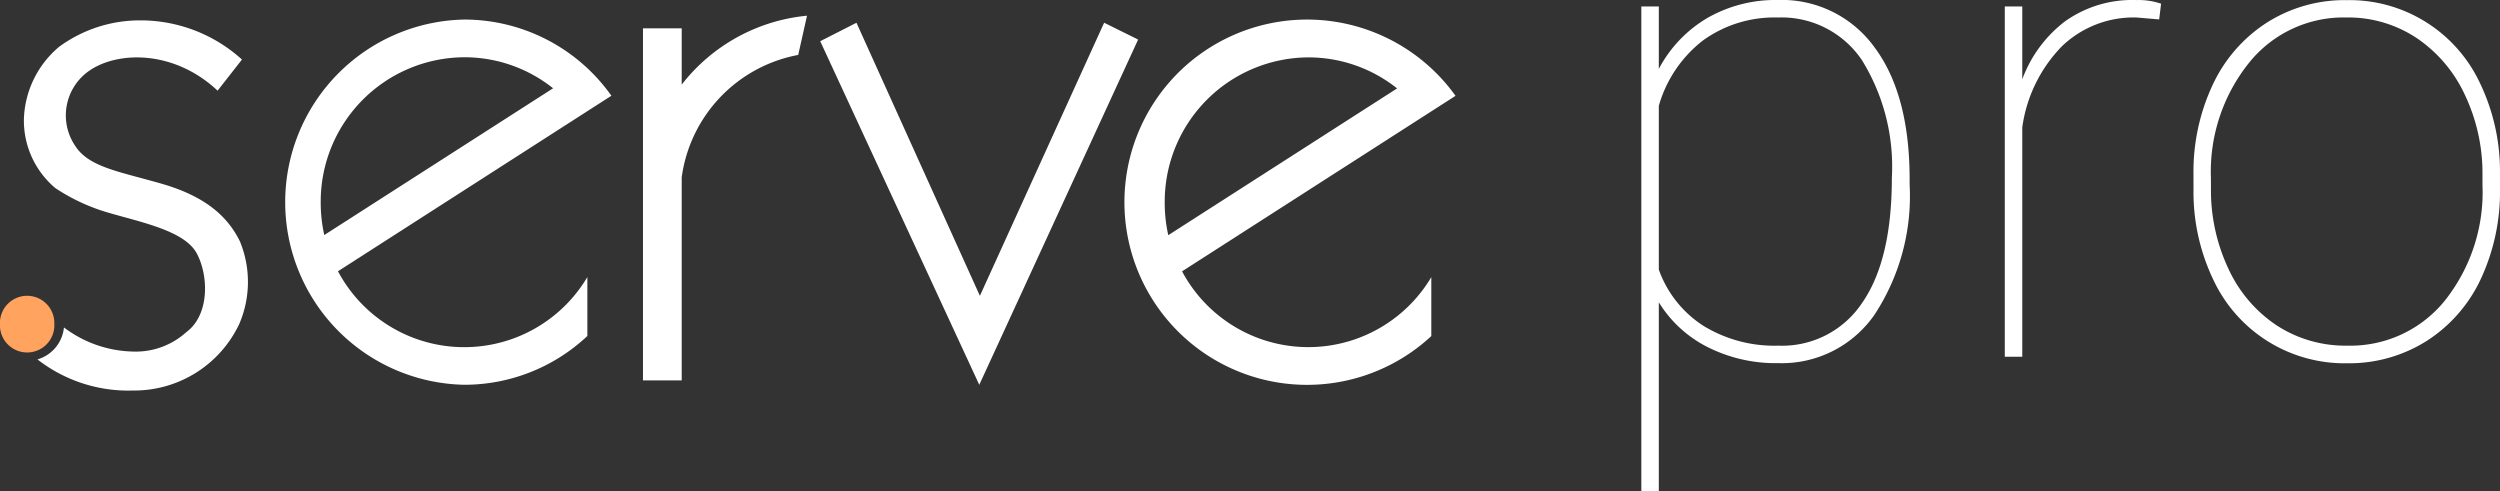 <svg xmlns="http://www.w3.org/2000/svg" width="152.65" height="29.999" viewBox="0 0 152.65 29.999">
  <rect x="0" y="0" width="152.65" height="29.999" fill="#333333" stroke="none"/>
  <g id="Logo" transform="translate(-2504.483 -3708.404)">
    <g id="Group_1" data-name="Group 1" transform="translate(2504.483 3726.49)">
      <path id="Path_1" data-name="Path 1" d="M2507.8,3806.025a1.662,1.662,0,1,1-3.321.12c0-.04,0-.08,0-.12a1.661,1.661,0,1,1,3.321,0Z" transform="translate(-2504.483 -3804.348)" fill="#ffa35f"/>
    </g>
    <g id="Group_2" data-name="Group 2" transform="translate(2521.783 3709.598)">
      <path id="Path_2" data-name="Path 2" d="M2607.311,3714.735a11.152,11.152,0,0,0,0,22.3,10.963,10.963,0,0,0,7.509-2.978v-3.6a8.734,8.734,0,0,1-15.227-.353l15.878-10.193h0l.817-.523A11.012,11.012,0,0,0,2607.311,3714.735Zm-8.772,11.158a8.813,8.813,0,0,1,8.77-8.856h0a8.684,8.684,0,0,1,5.419,1.894l-13.972,8.961A9.081,9.081,0,0,1,2598.539,3725.894Z" transform="translate(-2596.256 -3714.735)" fill="#fff"/>
    </g>
    <g id="Group_3" data-name="Group 3" transform="translate(2573.318 3709.598)">
      <path id="Path_3" data-name="Path 3" d="M2888.854,3719.916l.817-.523a11.152,11.152,0,1,0-1.479,14.669v-3.6a8.735,8.735,0,0,1-15.219-.353l15.881-10.193Zm-16.94,5.978a8.813,8.813,0,0,1,8.77-8.849,8.682,8.682,0,0,1,5.418,1.894l-13.971,8.962A8.963,8.963,0,0,1,2871.914,3725.894Z" transform="translate(-2869.631 -3714.735)" fill="#fff"/>
    </g>
    <g id="Group_4" data-name="Group 4" transform="translate(2543.74 3709.363)">
      <path id="Path_4" data-name="Path 4" d="M2715.1,3717.7v-3.439h-2.365v21.5h2.365V3723.36a8.811,8.811,0,0,1,7.114-7.473l.537-2.395A11.006,11.006,0,0,0,2715.1,3717.7Z" transform="translate(-2712.732 -3713.492)" fill="#fff"/>
    </g>
    <g id="Group_5" data-name="Group 5" transform="translate(2554.568 3709.793)">
      <path id="Path_5" data-name="Path 5" d="M2787.5,3715.773l-7.586,16.674-7.537-16.674-2.213,1.126,9.712,20.981,9.7-21.08Z" transform="translate(-2770.167 -3715.773)" fill="#fff"/>
    </g>
    <g id="Group_6" data-name="Group 6" transform="translate(2505.936 3709.653)">
      <path id="Path_6" data-name="Path 6" d="M2520.586,3724.994c-2.61-.75-4.448-1.01-5.274-2.334a3.314,3.314,0,0,1,.9-4.572c1.74-1.188,5.159-1.26,7.814,1.231l1.488-1.9a9.214,9.214,0,0,0-6.2-2.392,8.337,8.337,0,0,0-4.965,1.614,6.007,6.007,0,0,0-2.15,4.43,5.388,5.388,0,0,0,1.924,4.2,11.793,11.793,0,0,0,3.34,1.529c2.018.583,4.559,1.1,5.288,2.45s.8,3.749-.631,4.81a4.6,4.6,0,0,1-3.261,1.189,7.223,7.223,0,0,1-4.215-1.473h0a2.257,2.257,0,0,1-1.617,1.952,9.022,9.022,0,0,0,5.834,1.9,7.094,7.094,0,0,0,6.485-4.056,6.489,6.489,0,0,0,.043-5.051C2524.612,3726.936,2523.2,3725.745,2520.586,3724.994Z" transform="translate(-2512.193 -3715.032)" fill="#fff"/>
    </g>
    <path id="Path_7" data-name="Path 7" d="M3052.507,3719.688a13.184,13.184,0,0,1-2.154,7.944,6.888,6.888,0,0,1-5.87,2.945,9.227,9.227,0,0,1-4.328-.988,7.417,7.417,0,0,1-2.964-2.727V3738.4h-1.067v-29.6h1.067v3.814a7.849,7.849,0,0,1,2.984-3.123,8.374,8.374,0,0,1,4.268-1.087,6.982,6.982,0,0,1,5.909,2.876q2.153,2.875,2.154,8.073Zm-1.087-.415a12.354,12.354,0,0,0-1.829-7.2,5.911,5.911,0,0,0-5.128-2.6,7.448,7.448,0,0,0-4.565,1.393,7.715,7.715,0,0,0-2.707,4v10a6.781,6.781,0,0,0,2.718,3.429,8.3,8.3,0,0,0,4.594,1.215,5.861,5.861,0,0,0,5.1-2.608Q3051.42,3724.292,3051.42,3719.273Z" transform="translate(-431.421 0)" fill="#fff"/>
    <path id="Path_8" data-name="Path 8" d="M3163.277,3709.59l-1.384-.118a6.325,6.325,0,0,0-4.565,1.767,8.808,8.808,0,0,0-2.41,4.946v14h-1.067V3708.8h1.067v4.446a7.863,7.863,0,0,1,2.609-3.538,7.071,7.071,0,0,1,4.366-1.3,4.246,4.246,0,0,1,1.5.222Z" transform="translate(-526.955 0)" fill="#fff"/>
    <path id="Path_9" data-name="Path 9" d="M3214.968,3719.076a12.517,12.517,0,0,1,1.176-5.5,9.042,9.042,0,0,1,3.319-3.8,8.847,8.847,0,0,1,4.852-1.364,8.8,8.8,0,0,1,8.152,5.079,12.428,12.428,0,0,1,1.216,5.474v.949a12.592,12.592,0,0,1-1.166,5.513,8.99,8.99,0,0,1-3.31,3.794,8.848,8.848,0,0,1-4.851,1.364,8.846,8.846,0,0,1-8.181-5.109,12.387,12.387,0,0,1-1.206-5.444Zm1.067.83a11.23,11.23,0,0,0,1.058,4.89,8.317,8.317,0,0,0,2.944,3.469,7.668,7.668,0,0,0,4.319,1.244,7.413,7.413,0,0,0,5.958-2.747,10.642,10.642,0,0,0,2.3-7.075v-.613a11.142,11.142,0,0,0-1.067-4.861,8.47,8.47,0,0,0-2.955-3.488,7.549,7.549,0,0,0-4.278-1.254,7.4,7.4,0,0,0-5.969,2.786,10.617,10.617,0,0,0-2.312,7.015Z" transform="translate(-576.551 0)" fill="#fff"/>
  </g>
</svg>
